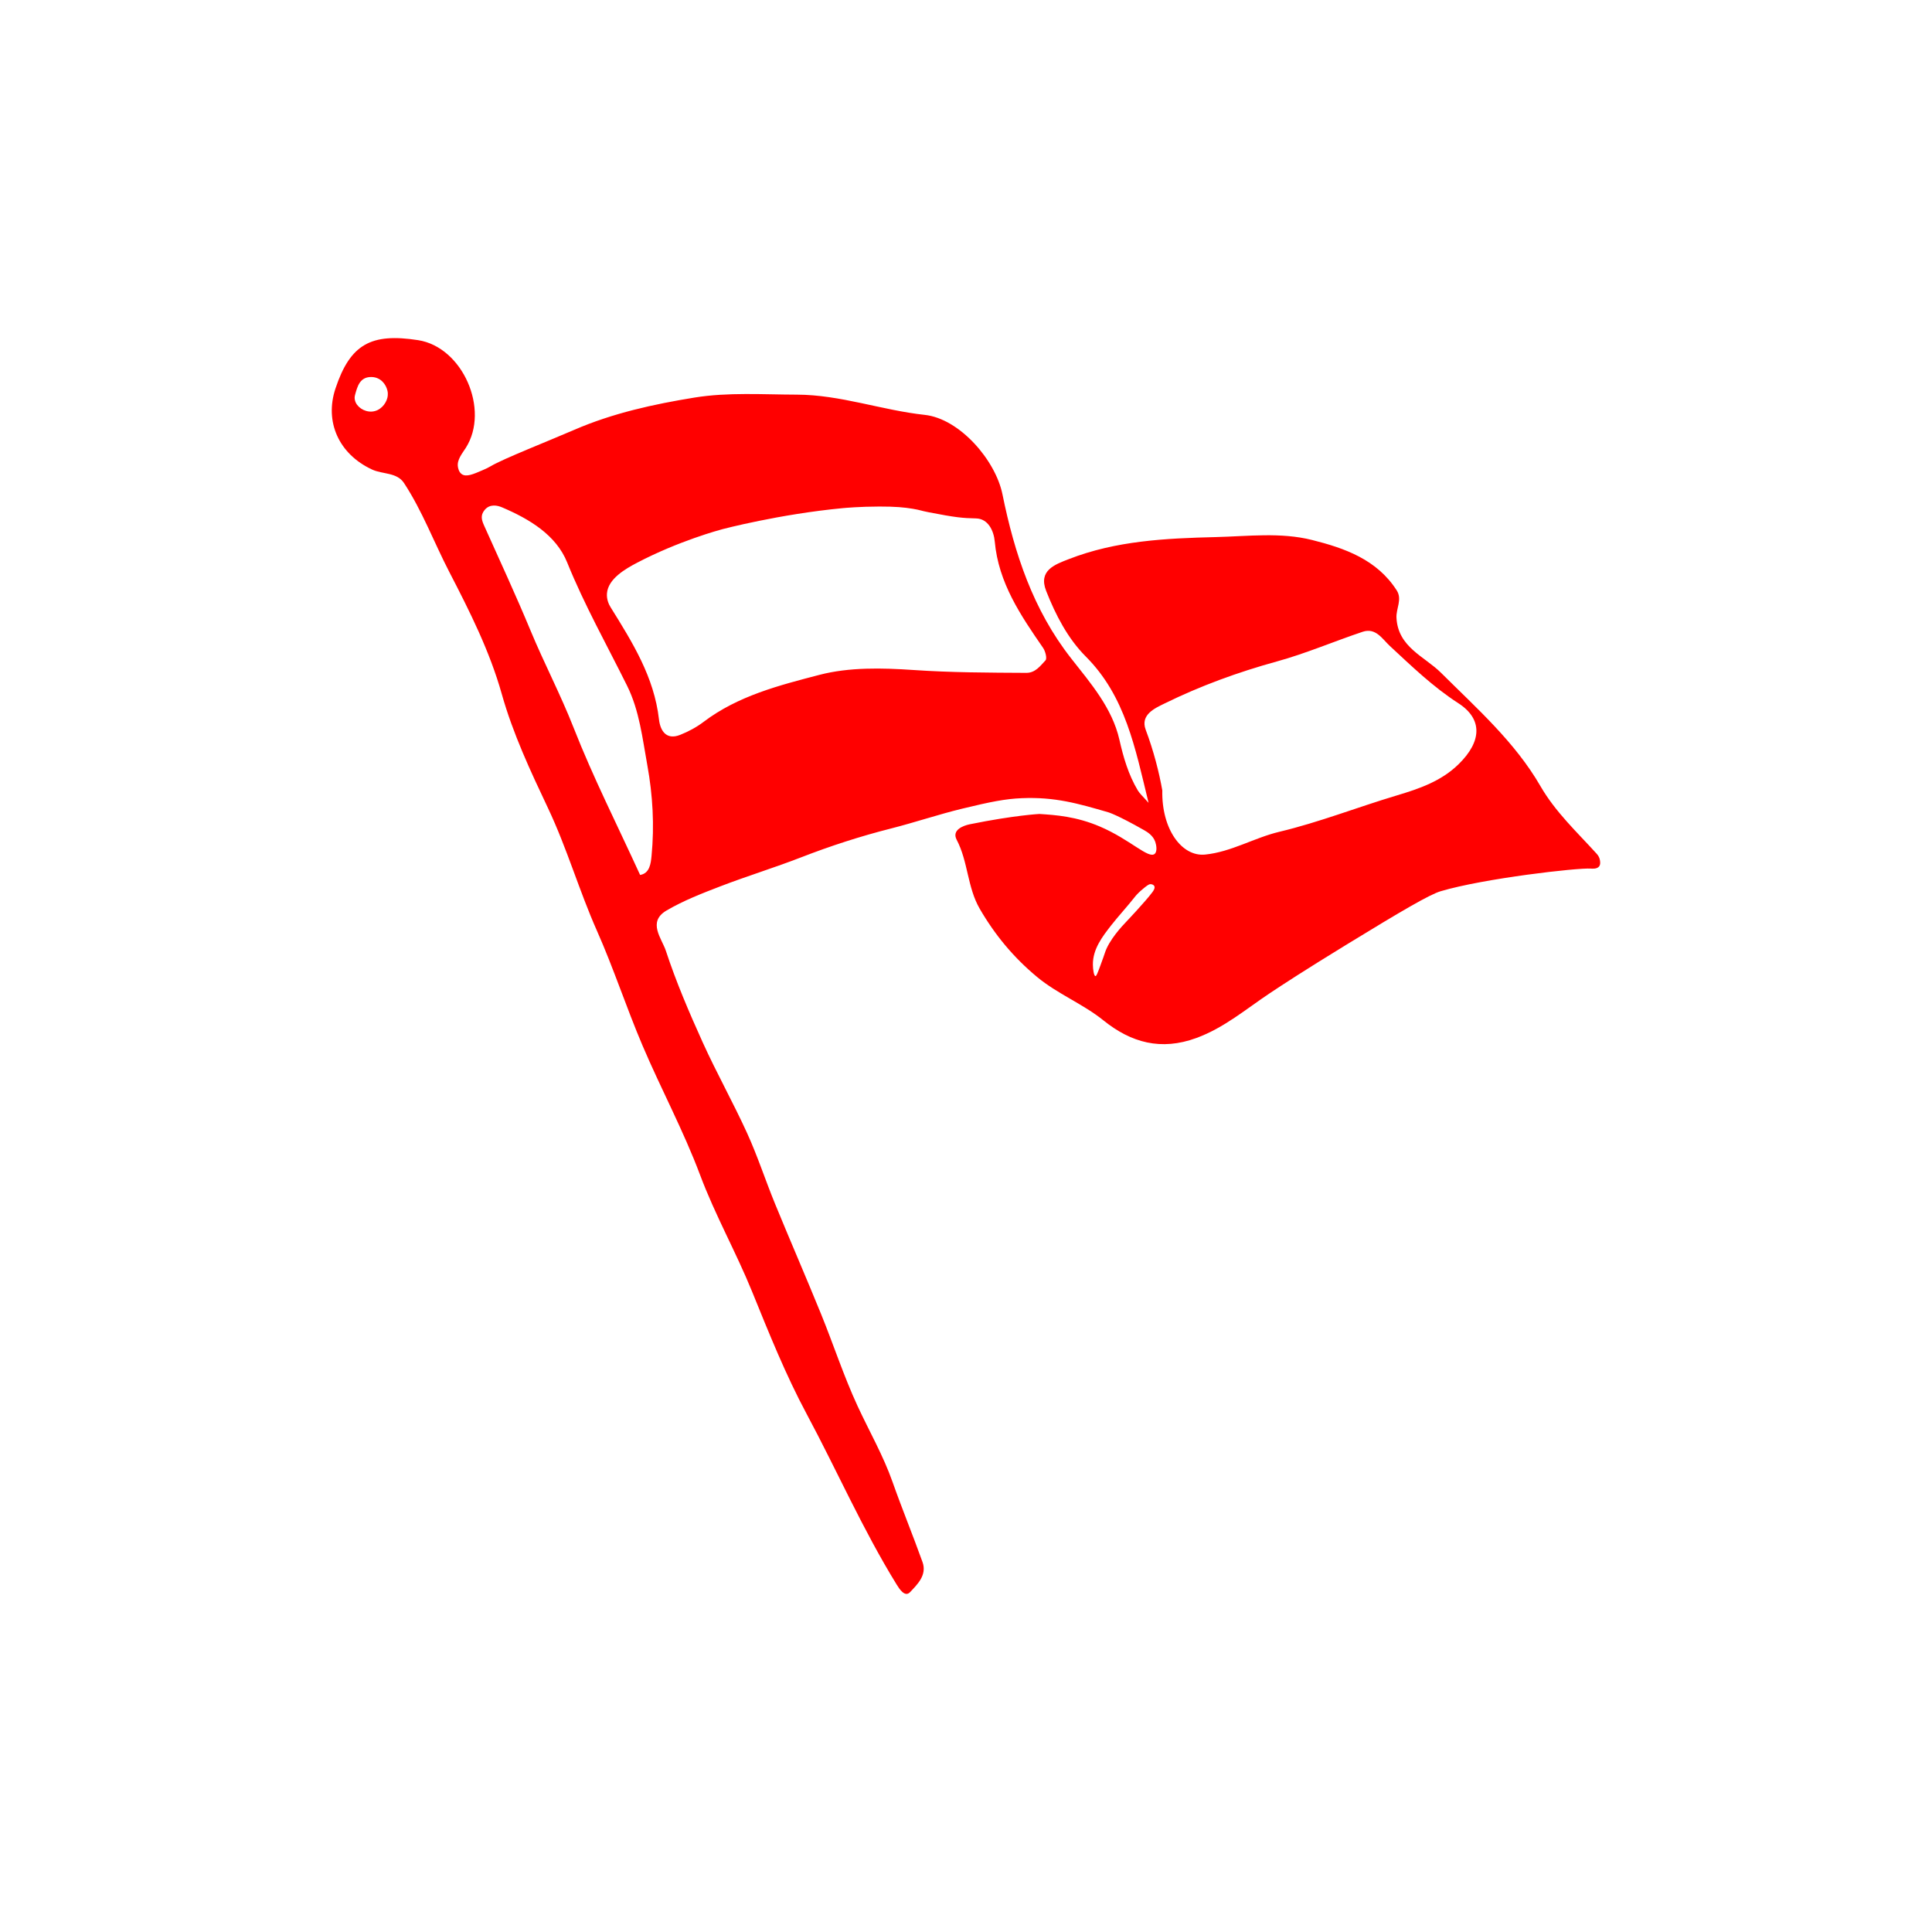 <svg width="400" height="400" viewBox="0 0 400 400" fill="none" xmlns="http://www.w3.org/2000/svg">
<path style="fill:#FF0000;" d="M237.799,166.221c-2.788-11.457-4.806-22.085-13.001-30.298c-3.732-3.74-6.25-8.614-8.202-13.581
	c-1.667-4.242,1.799-5.456,4.664-6.573c9.804-3.824,20.054-4.316,30.478-4.574c6.693-0.166,13.415-1.028,19.917,0.604
	c6.756,1.695,13.439,4.044,17.525,10.441c1.184,1.854-0.156,3.756-0.055,5.674c0.323,6.108,5.817,7.989,9.223,11.38
	c7.406,7.375,15.297,14.32,20.58,23.458c3.119,5.395,7.566,9.506,11.645,14.006c0.37,0.408,0.593,0.843,0.669,1.302
	c0.035,0.206,0.178,0.876-0.155,1.315c-0.435,0.576-1.464,0.475-1.69,0.458c-2.732-0.201-22.156,2.026-31.108,4.681
	c-2.292,0.68-8.031,4.038-19.373,10.978c-8.907,5.45-13.264,8.313-15.979,10.117c-4.967,3.3-9.485,7.193-15.255,9.302
	c-7.296,2.668-13.469,0.989-19.239-3.66c-4.276-3.445-9.464-5.437-13.746-8.997c-4.862-4.041-8.704-8.673-11.852-14.103
	c-2.592-4.47-2.393-9.754-4.775-14.284c-1.078-2.05,1.4-2.944,2.722-3.212c9.285-1.883,14.409-2.133,14.409-2.133
	c3.346,0.218,7.605,0.495,12.572,2.626c6.216,2.667,10.028,6.73,11.291,5.636c0.569-0.494,0.355-1.806,0.13-2.47
	c-0.46-1.355-1.666-2.064-2.329-2.443c-5.527-3.149-7.373-3.686-7.373-3.686c-6.263-1.822-11.069-3.221-17.941-2.931
	c-3.423,0.144-6.417,0.736-12.345,2.174c-4.951,1.202-9.793,2.849-14.734,4.102c-6.33,1.604-12.51,3.606-18.599,5.97
	c-5.498,2.135-11.152,3.863-16.658,5.978c-3.827,1.47-7.706,2.973-11.223,5.037c-4.01,2.354-0.961,5.811-0.135,8.326
	c2.119,6.45,4.812,12.734,7.615,18.931c2.885,6.379,6.33,12.504,9.23,18.876c2.16,4.744,3.774,9.734,5.755,14.564
	c3.132,7.637,6.428,15.208,9.54,22.853c2.572,6.32,4.689,12.842,7.548,19.024c2.423,5.238,5.314,10.25,7.248,15.732
	c1.964,5.567,4.216,11.033,6.207,16.591c0.963,2.689-1.067,4.615-2.573,6.219c-1.091,1.162-2.256-0.713-2.808-1.607
	c-6.99-11.336-12.323-23.551-18.598-35.259c-4.399-8.207-7.825-16.794-11.303-25.341c-3.329-8.182-7.665-15.868-10.774-24.167
	c-3.425-9.14-8.094-17.806-11.923-26.805c-3.331-7.828-5.972-15.954-9.42-23.726c-3.707-8.355-6.228-17.147-10.151-25.434
	c-3.63-7.669-7.245-15.372-9.577-23.655c-2.484-8.821-6.617-17.047-10.842-25.206c-3.166-6.113-5.581-12.623-9.373-18.409
	c-1.487-2.269-4.439-1.791-6.637-2.816c-6.891-3.212-9.851-9.882-7.569-16.757c3.059-9.215,7.394-11.532,17.115-10.024
	c9.222,1.431,14.883,14.384,9.881,22.286c-0.716,1.131-1.882,2.482-1.641,3.937c0.041,0.246,0.173,1.112,0.833,1.542
	c0.918,0.6,2.322,0.008,4.262-0.836c0.754-0.328,1.131-0.493,1.731-0.85c2.557-1.523,11.936-5.205,17.221-7.496
	c8.025-3.479,16.48-5.321,24.936-6.696c6.92-1.125,14.127-0.625,21.206-0.605c9.011,0.025,17.55,3.221,26.459,4.189
	c7.237,0.786,14.658,9.379,16.095,16.453c2.482,12.22,6.324,23.906,14.222,33.965c4.035,5.14,8.5,10.276,9.985,16.825
	c0.846,3.733,1.874,7.245,3.808,10.5C235.989,164.344,236.651,164.908,237.799,166.221z M174.47,105.206
	c-13.069,1.238-24.832,4.337-24.832,4.337c-0.62,0.163-9.132,2.452-17.776,6.988c-2.339,1.228-5.963,3.289-6.196,6.327
	c-0.1,1.306,0.429,2.346,0.765,2.886c4.52,7.269,9.004,14.421,10.005,23.206c0.253,2.223,1.432,4.368,4.386,3.193
	c1.701-0.677,3.379-1.572,4.835-2.677c7.129-5.411,15.705-7.585,24.009-9.748c6.159-1.604,12.97-1.444,19.418-1.004
	c7.814,0.534,15.603,0.553,23.409,0.594c1.867,0.01,2.9-1.455,3.966-2.587c0.363-0.386-0.021-1.893-0.5-2.587
	c-4.652-6.743-9.232-13.461-10.004-22.009c-0.199-2.204-1.35-4.738-3.878-4.793c-2.743-0.06-4.202-0.182-9.849-1.286
	c-1.633-0.319-1.633-0.438-3.238-0.709c-1.723-0.29-3.613-0.472-6.928-0.465C177.992,104.88,174.894,105.166,174.47,105.206z
	 M240.641,163.639c-0.168,8.032,4.028,13.779,8.874,13.289c5.432-0.549,10.11-3.464,15.373-4.718
	c8.229-1.961,16.174-5.093,24.3-7.522c4.694-1.403,9.213-2.953,12.814-6.481c4.819-4.722,4.996-9.346-0.081-12.624
	c-5.24-3.383-9.642-7.641-14.16-11.833c-1.554-1.442-2.917-3.854-5.631-2.947c-5.94,1.985-11.728,4.482-17.751,6.14
	c-8.061,2.219-15.864,5.063-23.327,8.737c-1.867,0.919-5.024,2.279-3.847,5.404C238.872,155.508,240.002,160.006,240.641,163.639z
	 M132.528,181.15c1.991-0.321,2.219-2.389,2.371-3.984c0.599-6.26,0.256-12.498-0.873-18.708
	c-1.018-5.602-1.637-11.331-4.197-16.489c-4.206-8.477-8.839-16.707-12.41-25.539c-2.298-5.683-7.83-8.98-13.464-11.385
	c-0.959-0.409-2.529-0.78-3.62,0.541c-0.957,1.159-0.585,2.163-0.062,3.327c3.231,7.2,6.551,14.365,9.576,21.652
	c2.812,6.773,6.225,13.255,8.913,20.109C122.784,160.924,127.789,170.787,132.528,181.15z M227.849,199.831
	c0.499-1.366,0.748-2.05,0.882-2.476c0.858-2.742,3.625-5.652,4.427-6.496c0,0,3.995-4.204,5.428-6.14
	c0.197-0.267,0.605-0.842,0.407-1.255c-0.129-0.269-0.48-0.393-0.746-0.407c-0.257-0.013-0.483,0.075-1.221,0.656
	c-1.16,0.913-1.754,1.604-1.909,1.787c-0.176,0.208-0.298,0.366-0.33,0.407c-1.155,1.49-3.411,3.98-4.749,5.699
	c-1.808,2.323-3.803,4.887-3.766,8.142c0.011,0.969,0.206,2.312,0.526,2.341C226.982,202.103,227.174,201.678,227.849,199.831z
	 M76.992,85.211c1.728-0.114,2.891-1.57,3.202-2.825c0.037-0.151,0.195-0.747,0.029-1.48c-0.305-1.344-1.393-2.793-3.263-2.848
	c-2.475-0.073-2.968,1.993-3.426,3.615c-0.152,0.538-0.13,0.849-0.034,1.242C73.818,84.212,75.374,85.318,76.992,85.211z"/>
</svg>
